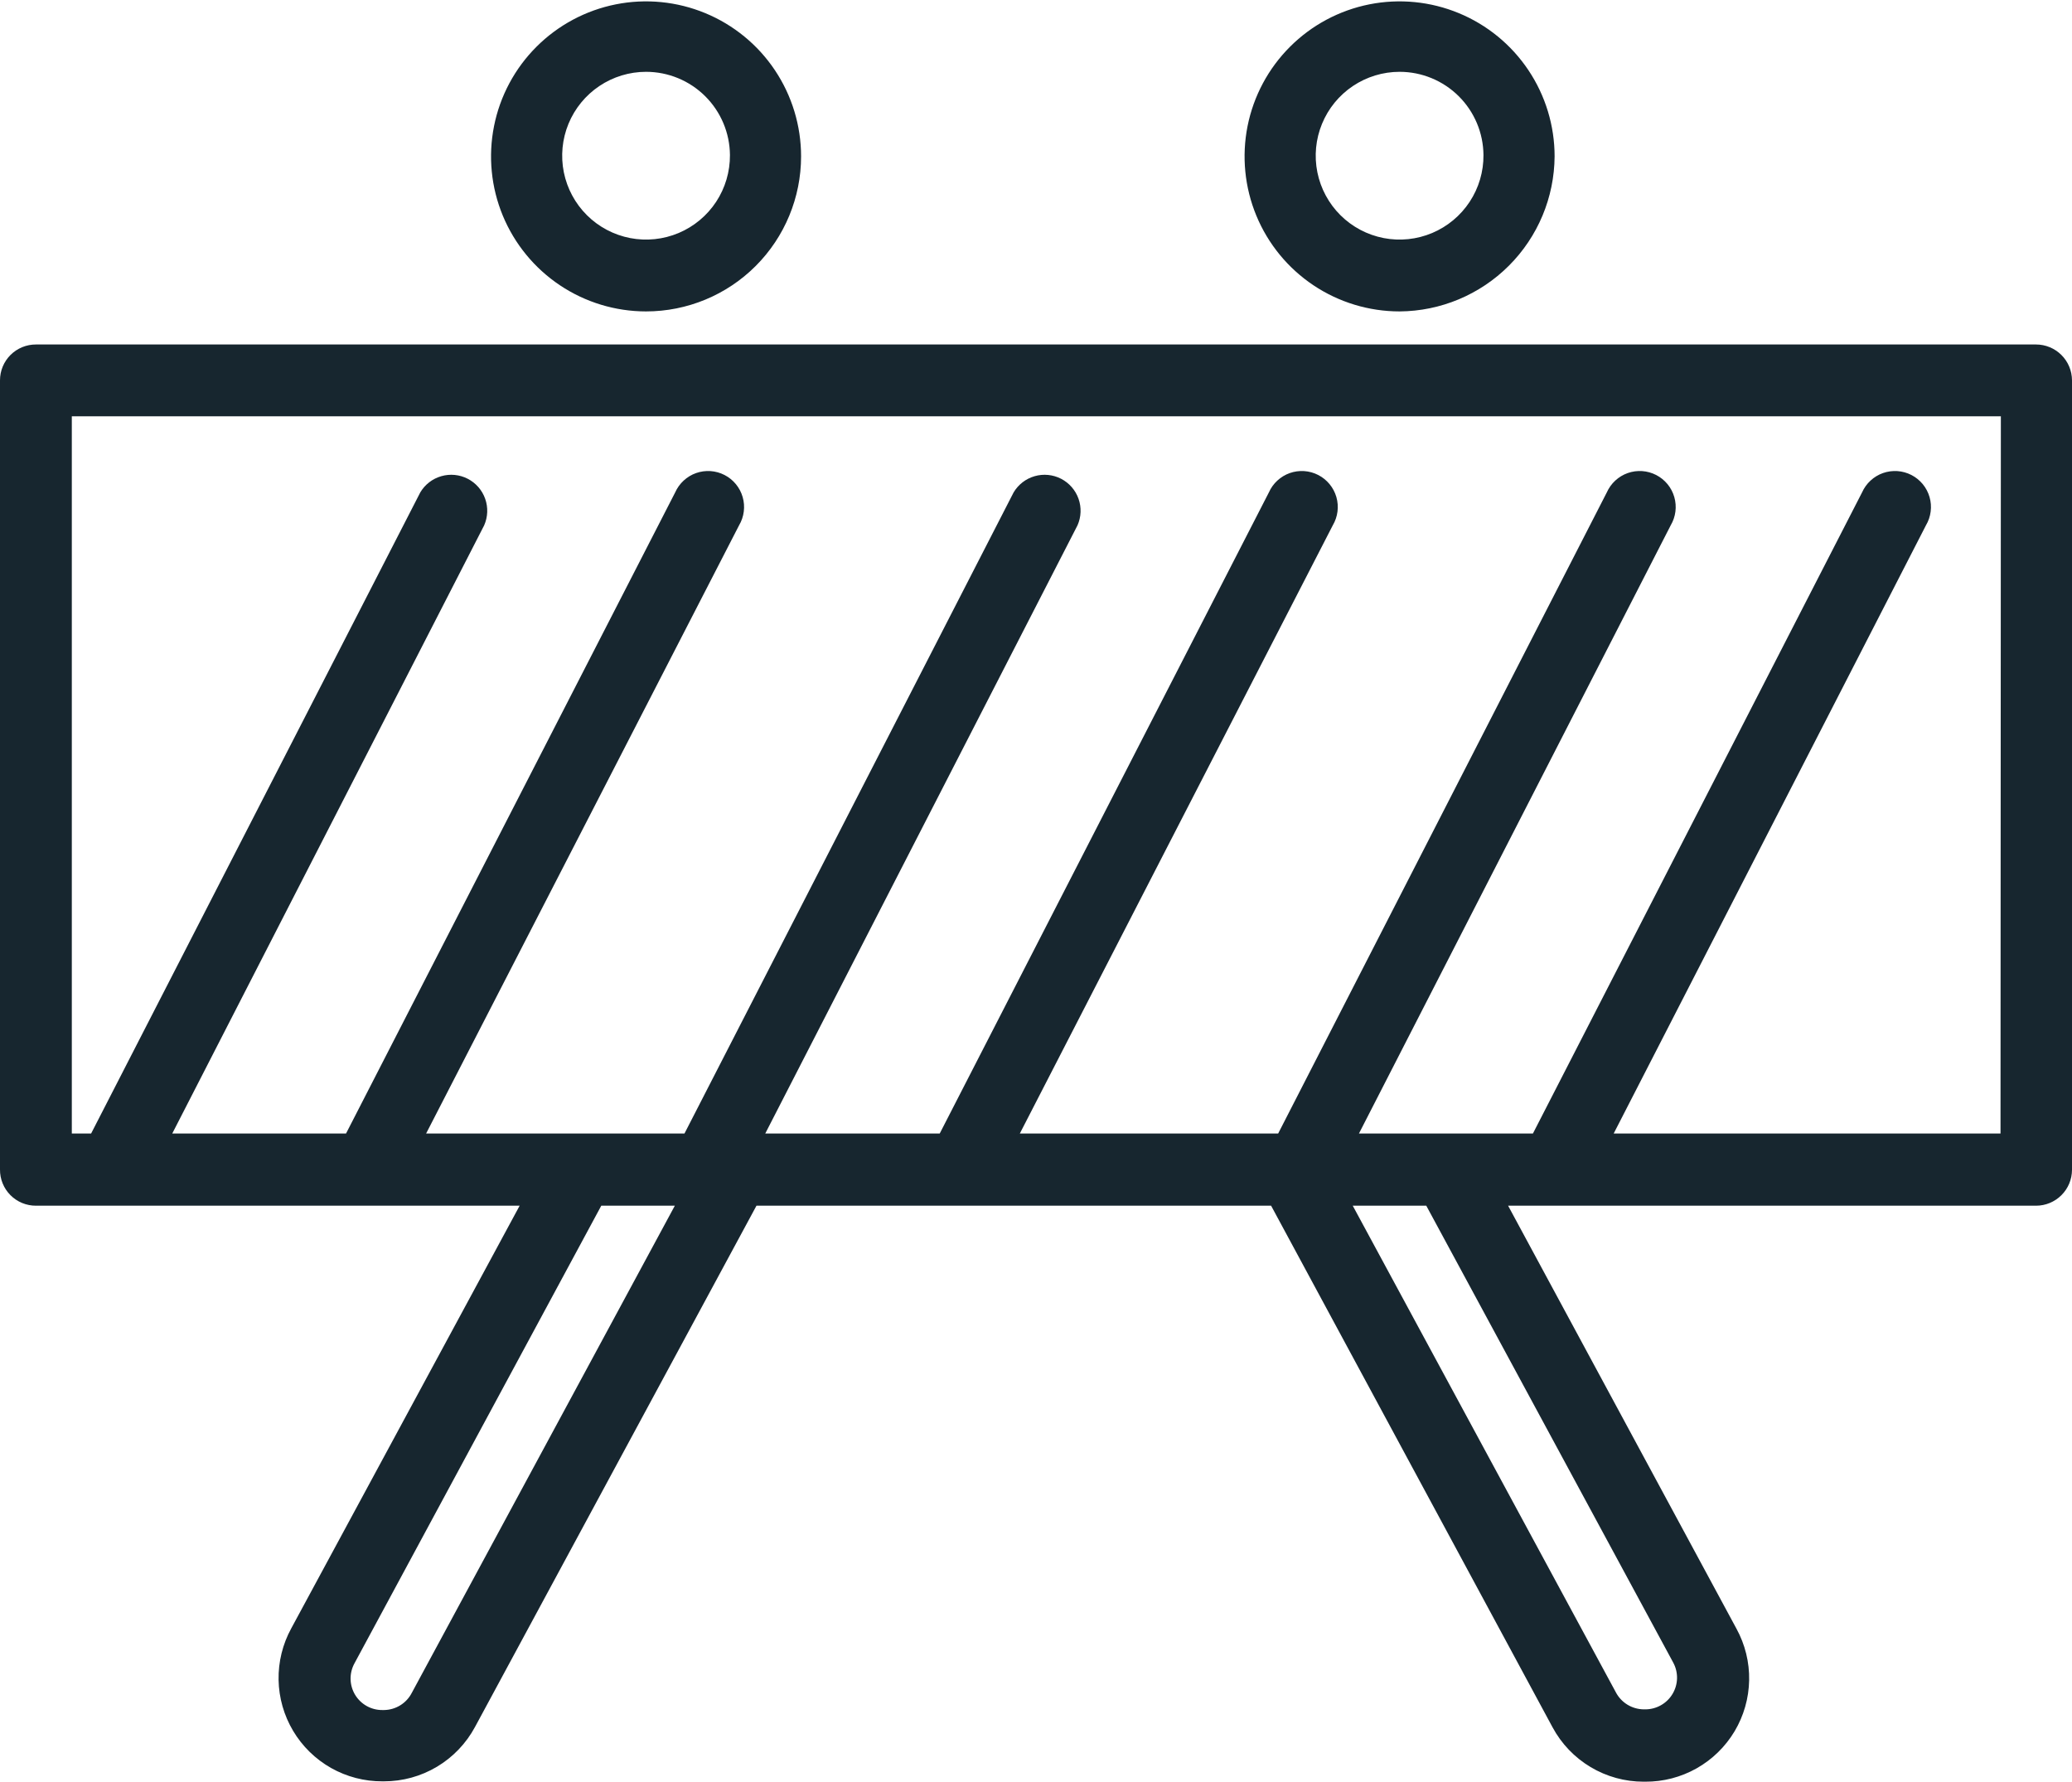 <svg xmlns="http://www.w3.org/2000/svg" width="100" height="86" viewBox="0 0 100 86" fill="none"><g clip-path="url(#clip0_5678_33266)"><path d="M98.263 16.625H1.737C1.51 16.624 1.284 16.668 1.073 16.754C0.862 16.841 0.671 16.968 0.509 17.128C0.348 17.289 0.22 17.48 0.132 17.69C0.045 17.901 -1.40521e-05 18.126 -1.14199e-05 18.354V56.442C-0.002 56.671 0.041 56.899 0.128 57.111C0.214 57.323 0.342 57.516 0.503 57.678C0.665 57.841 0.857 57.97 1.069 58.057C1.281 58.144 1.508 58.189 1.737 58.188H25.079L14.056 78.587C13.64 79.348 13.429 80.205 13.445 81.072C13.461 81.94 13.703 82.788 14.147 83.533C14.591 84.279 15.222 84.895 15.977 85.323C16.733 85.749 17.586 85.972 18.454 85.968H18.529C19.431 85.969 20.316 85.725 21.09 85.263C21.865 84.8 22.499 84.136 22.926 83.342L36.509 58.188H61.347L74.929 83.358C75.356 84.153 75.991 84.817 76.765 85.279C77.539 85.742 78.425 85.986 79.327 85.985H79.401C80.27 85.99 81.124 85.769 81.881 85.342C82.637 84.916 83.269 84.299 83.715 83.554C84.159 82.808 84.402 81.959 84.418 81.091C84.435 80.223 84.224 79.365 83.807 78.603L72.785 58.188H98.263C98.722 58.188 99.163 58.006 99.488 57.682C99.814 57.358 99.998 56.918 100 56.459V18.354C99.998 17.895 99.814 17.455 99.488 17.131C99.163 16.807 98.722 16.625 98.263 16.625ZM19.875 81.696C19.748 81.944 19.555 82.153 19.318 82.299C19.081 82.445 18.808 82.524 18.529 82.527H18.454C18.189 82.529 17.927 82.462 17.696 82.332C17.465 82.202 17.271 82.014 17.135 81.786C16.999 81.559 16.925 81.299 16.92 81.034C16.915 80.769 16.98 80.507 17.107 80.274L29.019 58.188H32.569L19.875 81.696ZM80.756 80.241C80.882 80.475 80.944 80.737 80.938 81.002C80.931 81.267 80.856 81.525 80.719 81.752C80.583 81.98 80.389 82.167 80.158 82.297C79.927 82.427 79.666 82.495 79.401 82.494H79.327C79.048 82.49 78.775 82.411 78.538 82.265C78.301 82.118 78.108 81.91 77.98 81.662L65.287 58.188H68.836L80.756 80.241ZM96.55 54.705H77.88L92.951 25.353C93.072 25.149 93.149 24.923 93.179 24.688C93.209 24.453 93.191 24.215 93.125 23.988C93.059 23.76 92.948 23.548 92.798 23.366C92.647 23.183 92.461 23.032 92.251 22.924C92.04 22.816 91.81 22.752 91.574 22.735C91.338 22.719 91.101 22.752 90.877 22.83C90.654 22.909 90.449 23.033 90.276 23.194C90.102 23.354 89.963 23.549 89.867 23.765L73.982 54.705H65.586L80.632 25.353C80.752 25.149 80.83 24.923 80.86 24.688C80.89 24.453 80.871 24.215 80.806 23.988C80.74 23.76 80.629 23.548 80.479 23.366C80.328 23.183 80.142 23.032 79.932 22.924C79.721 22.816 79.491 22.752 79.255 22.735C79.018 22.719 78.781 22.752 78.558 22.83C78.335 22.909 78.13 23.033 77.956 23.194C77.783 23.354 77.644 23.549 77.548 23.765L61.687 54.705H49.219L64.323 25.353C64.443 25.149 64.521 24.923 64.551 24.688C64.581 24.453 64.562 24.215 64.497 23.988C64.431 23.76 64.32 23.548 64.169 23.366C64.019 23.183 63.833 23.032 63.622 22.924C63.412 22.816 63.182 22.752 62.945 22.735C62.709 22.719 62.472 22.752 62.249 22.83C62.026 22.909 61.821 23.033 61.647 23.194C61.473 23.354 61.334 23.549 61.239 23.765L45.353 54.705H36.933L52.003 25.353C52.183 24.948 52.2 24.49 52.053 24.072C51.905 23.654 51.604 23.308 51.21 23.105C50.816 22.903 50.359 22.858 49.934 22.981C49.508 23.103 49.145 23.384 48.919 23.765L33.034 54.705H20.565L35.669 25.353C35.79 25.149 35.867 24.923 35.897 24.688C35.927 24.453 35.909 24.215 35.843 23.988C35.778 23.76 35.666 23.548 35.516 23.366C35.366 23.183 35.18 23.032 34.969 22.924C34.759 22.816 34.528 22.752 34.292 22.735C34.056 22.719 33.819 22.752 33.596 22.83C33.372 22.909 33.168 23.033 32.994 23.194C32.82 23.354 32.681 23.549 32.585 23.765L16.7 54.705H8.313L23.367 25.353C23.546 24.948 23.564 24.49 23.416 24.072C23.269 23.654 22.967 23.308 22.573 23.105C22.179 22.903 21.723 22.858 21.297 22.981C20.871 23.103 20.508 23.384 20.283 23.765L4.397 54.705H3.466V20.091H96.567L96.55 54.705Z" fill="#17262F"></path><path d="M31.18 15.029C29.701 15.029 28.254 14.59 27.024 13.768C25.794 12.946 24.835 11.778 24.268 10.411C23.702 9.044 23.554 7.539 23.843 6.088C24.131 4.637 24.844 3.304 25.89 2.258C26.937 1.211 28.27 0.499 29.721 0.21C31.172 -0.079 32.676 0.07 34.043 0.636C35.41 1.202 36.579 2.161 37.401 3.391C38.223 4.622 38.662 6.068 38.662 7.548C38.662 9.532 37.873 11.435 36.47 12.838C35.067 14.241 33.164 15.029 31.18 15.029ZM31.18 3.466C30.378 3.466 29.594 3.705 28.928 4.151C28.262 4.597 27.743 5.231 27.437 5.973C27.132 6.715 27.054 7.53 27.212 8.317C27.372 9.103 27.76 9.824 28.33 10.389C28.899 10.954 29.624 11.336 30.411 11.489C31.199 11.641 32.014 11.556 32.753 11.245C33.492 10.933 34.122 10.409 34.563 9.739C35.003 9.069 35.235 8.283 35.229 7.481C35.22 6.413 34.789 5.392 34.031 4.64C33.273 3.888 32.248 3.466 31.18 3.466Z" fill="#17262F"></path><path d="M67.548 15.029C66.068 15.029 64.622 14.59 63.391 13.768C62.161 12.946 61.202 11.778 60.636 10.411C60.07 9.044 59.922 7.539 60.21 6.088C60.499 4.637 61.211 3.304 62.258 2.258C63.304 1.211 64.637 0.499 66.088 0.21C67.54 -0.079 69.044 0.07 70.411 0.636C71.778 1.202 72.946 2.161 73.768 3.391C74.59 4.622 75.029 6.068 75.029 7.548C75.016 9.528 74.224 11.423 72.823 12.823C71.423 14.223 69.528 15.016 67.548 15.029ZM67.548 3.466C66.746 3.466 65.962 3.705 65.295 4.151C64.629 4.597 64.11 5.231 63.805 5.973C63.499 6.715 63.421 7.53 63.58 8.317C63.739 9.103 64.128 9.824 64.697 10.389C65.267 10.954 65.991 11.336 66.779 11.489C67.566 11.641 68.381 11.556 69.12 11.245C69.859 10.933 70.489 10.409 70.93 9.739C71.371 9.069 71.603 8.283 71.596 7.481C71.587 6.413 71.157 5.392 70.399 4.64C69.64 3.888 68.616 3.466 67.548 3.466Z" fill="#17262F"></path></g><defs><clipPath id="clip0_5678_33266"><rect width="100" height="85.968" fill="white"></rect></clipPath></defs></svg>